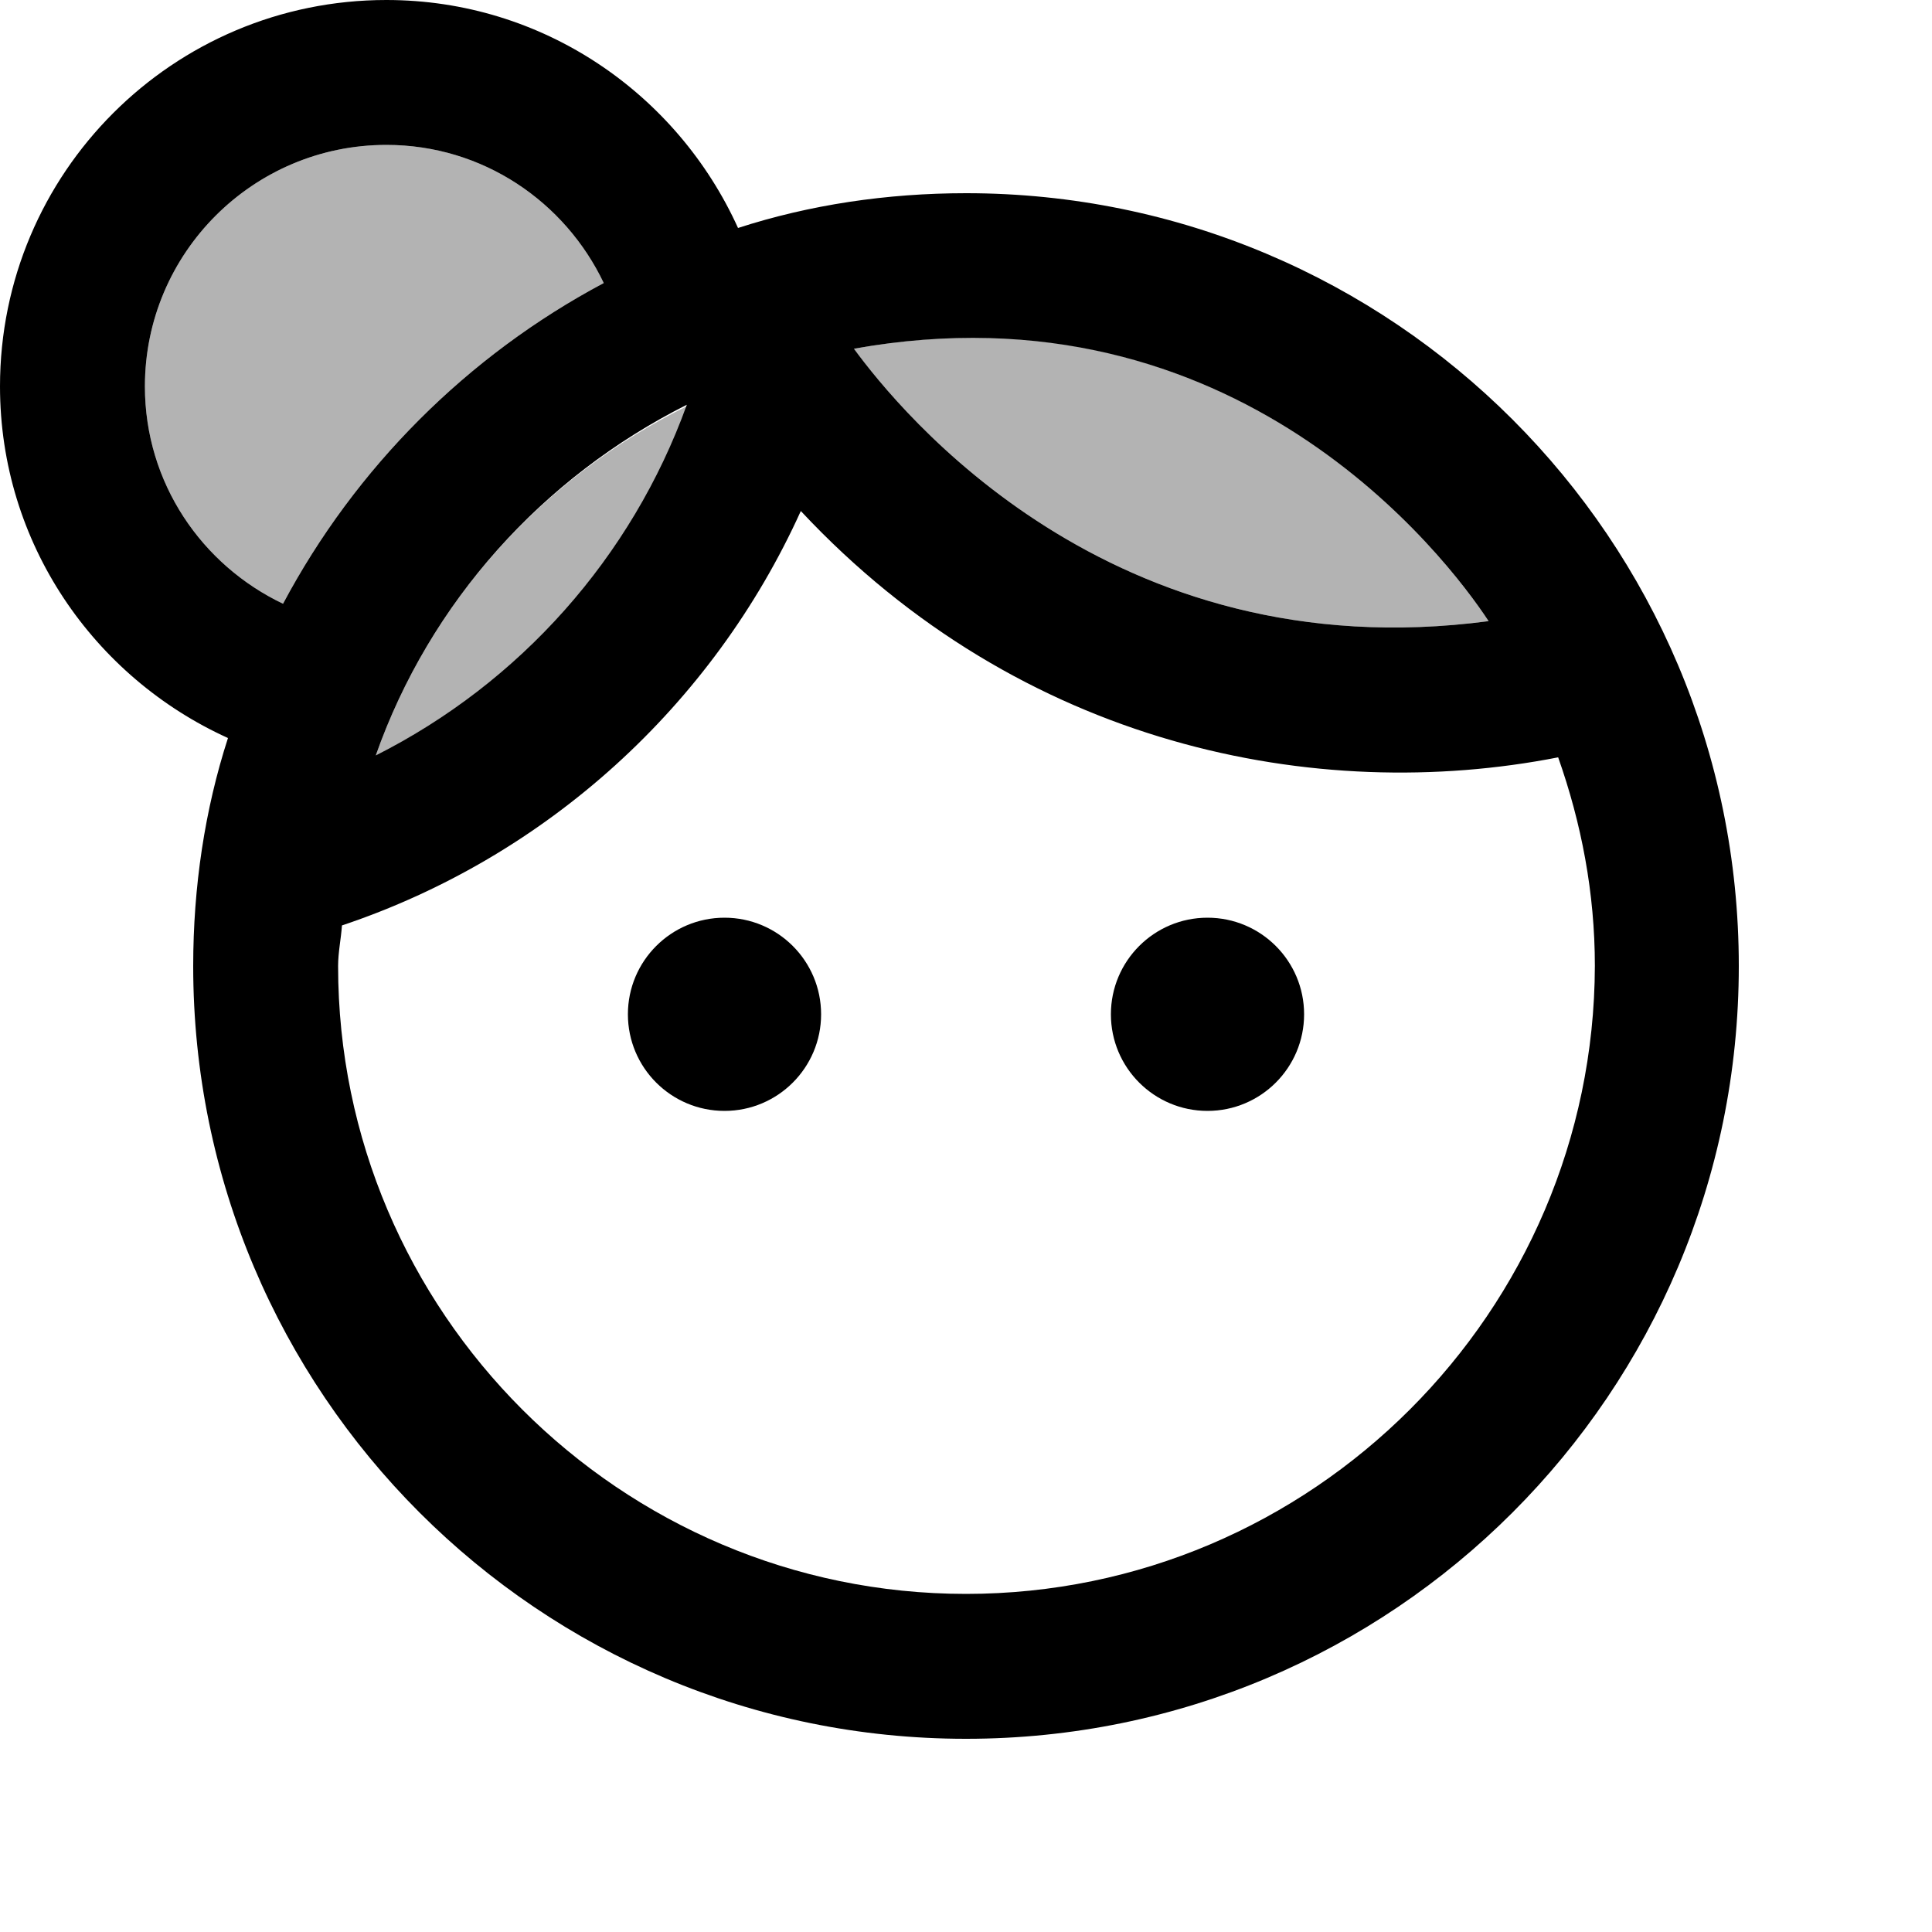 <svg xmlns="http://www.w3.org/2000/svg" enable-background="new 0 0 20 20" height="20" viewBox="0 0 20 20" width="20"><g><rect fill="none" height="20" width="20"/></g><g><g><path d="M3.89,7.82c1.49-0.74,2.66-2.04,3.23-3.62C5.62,4.94,4.45,6.23,3.89,7.82z" opacity=".3"/><path d="M15.41,6.43c-0.44-0.67-2.63-3.54-6.57-2.82C9.31,4.25,11.49,6.95,15.41,6.43z" opacity=".3"/><path d="M6.25,2.93C5.85,2.09,5,1.5,4,1.5C2.62,1.5,1.5,2.62,1.5,4c0,1,0.59,1.85,1.43,2.25 C3.68,4.84,4.84,3.68,6.25,2.93z" opacity=".3"/><circle cx="7.5" cy="10.5" r="1"/><circle cx="12.5" cy="10.5" r="1"/><path d="M10,2C9.18,2,8.38,2.12,7.64,2.36C7.01,0.97,5.62,0,4,0C1.79,0,0,1.79,0,4c0,1.62,0.97,3.01,2.36,3.64 C2.12,8.38,2,9.18,2,10c0,4.42,3.58,8,8,8s8-3.58,8-8S14.42,2,10,2z M15.41,6.43c-3.92,0.52-6.1-2.18-6.57-2.82 C12.79,2.9,14.97,5.76,15.41,6.43z M7.11,4.19C6.54,5.77,5.38,7.07,3.89,7.82C4.45,6.23,5.62,4.94,7.11,4.19z M1.5,4 c0-1.38,1.12-2.5,2.5-2.5c1,0,1.85,0.59,2.25,1.43C4.84,3.68,3.68,4.84,2.93,6.25C2.09,5.85,1.5,5,1.5,4z M10,16.5 c-3.58,0-6.5-2.92-6.5-6.5c0-0.14,0.03-0.28,0.04-0.42C5.66,8.87,7.38,7.3,8.29,5.29c2.28,2.44,5.34,3.04,7.84,2.55 c0.24,0.68,0.38,1.4,0.38,2.16C16.5,13.58,13.58,16.5,10,16.5z"/></g></g></svg>